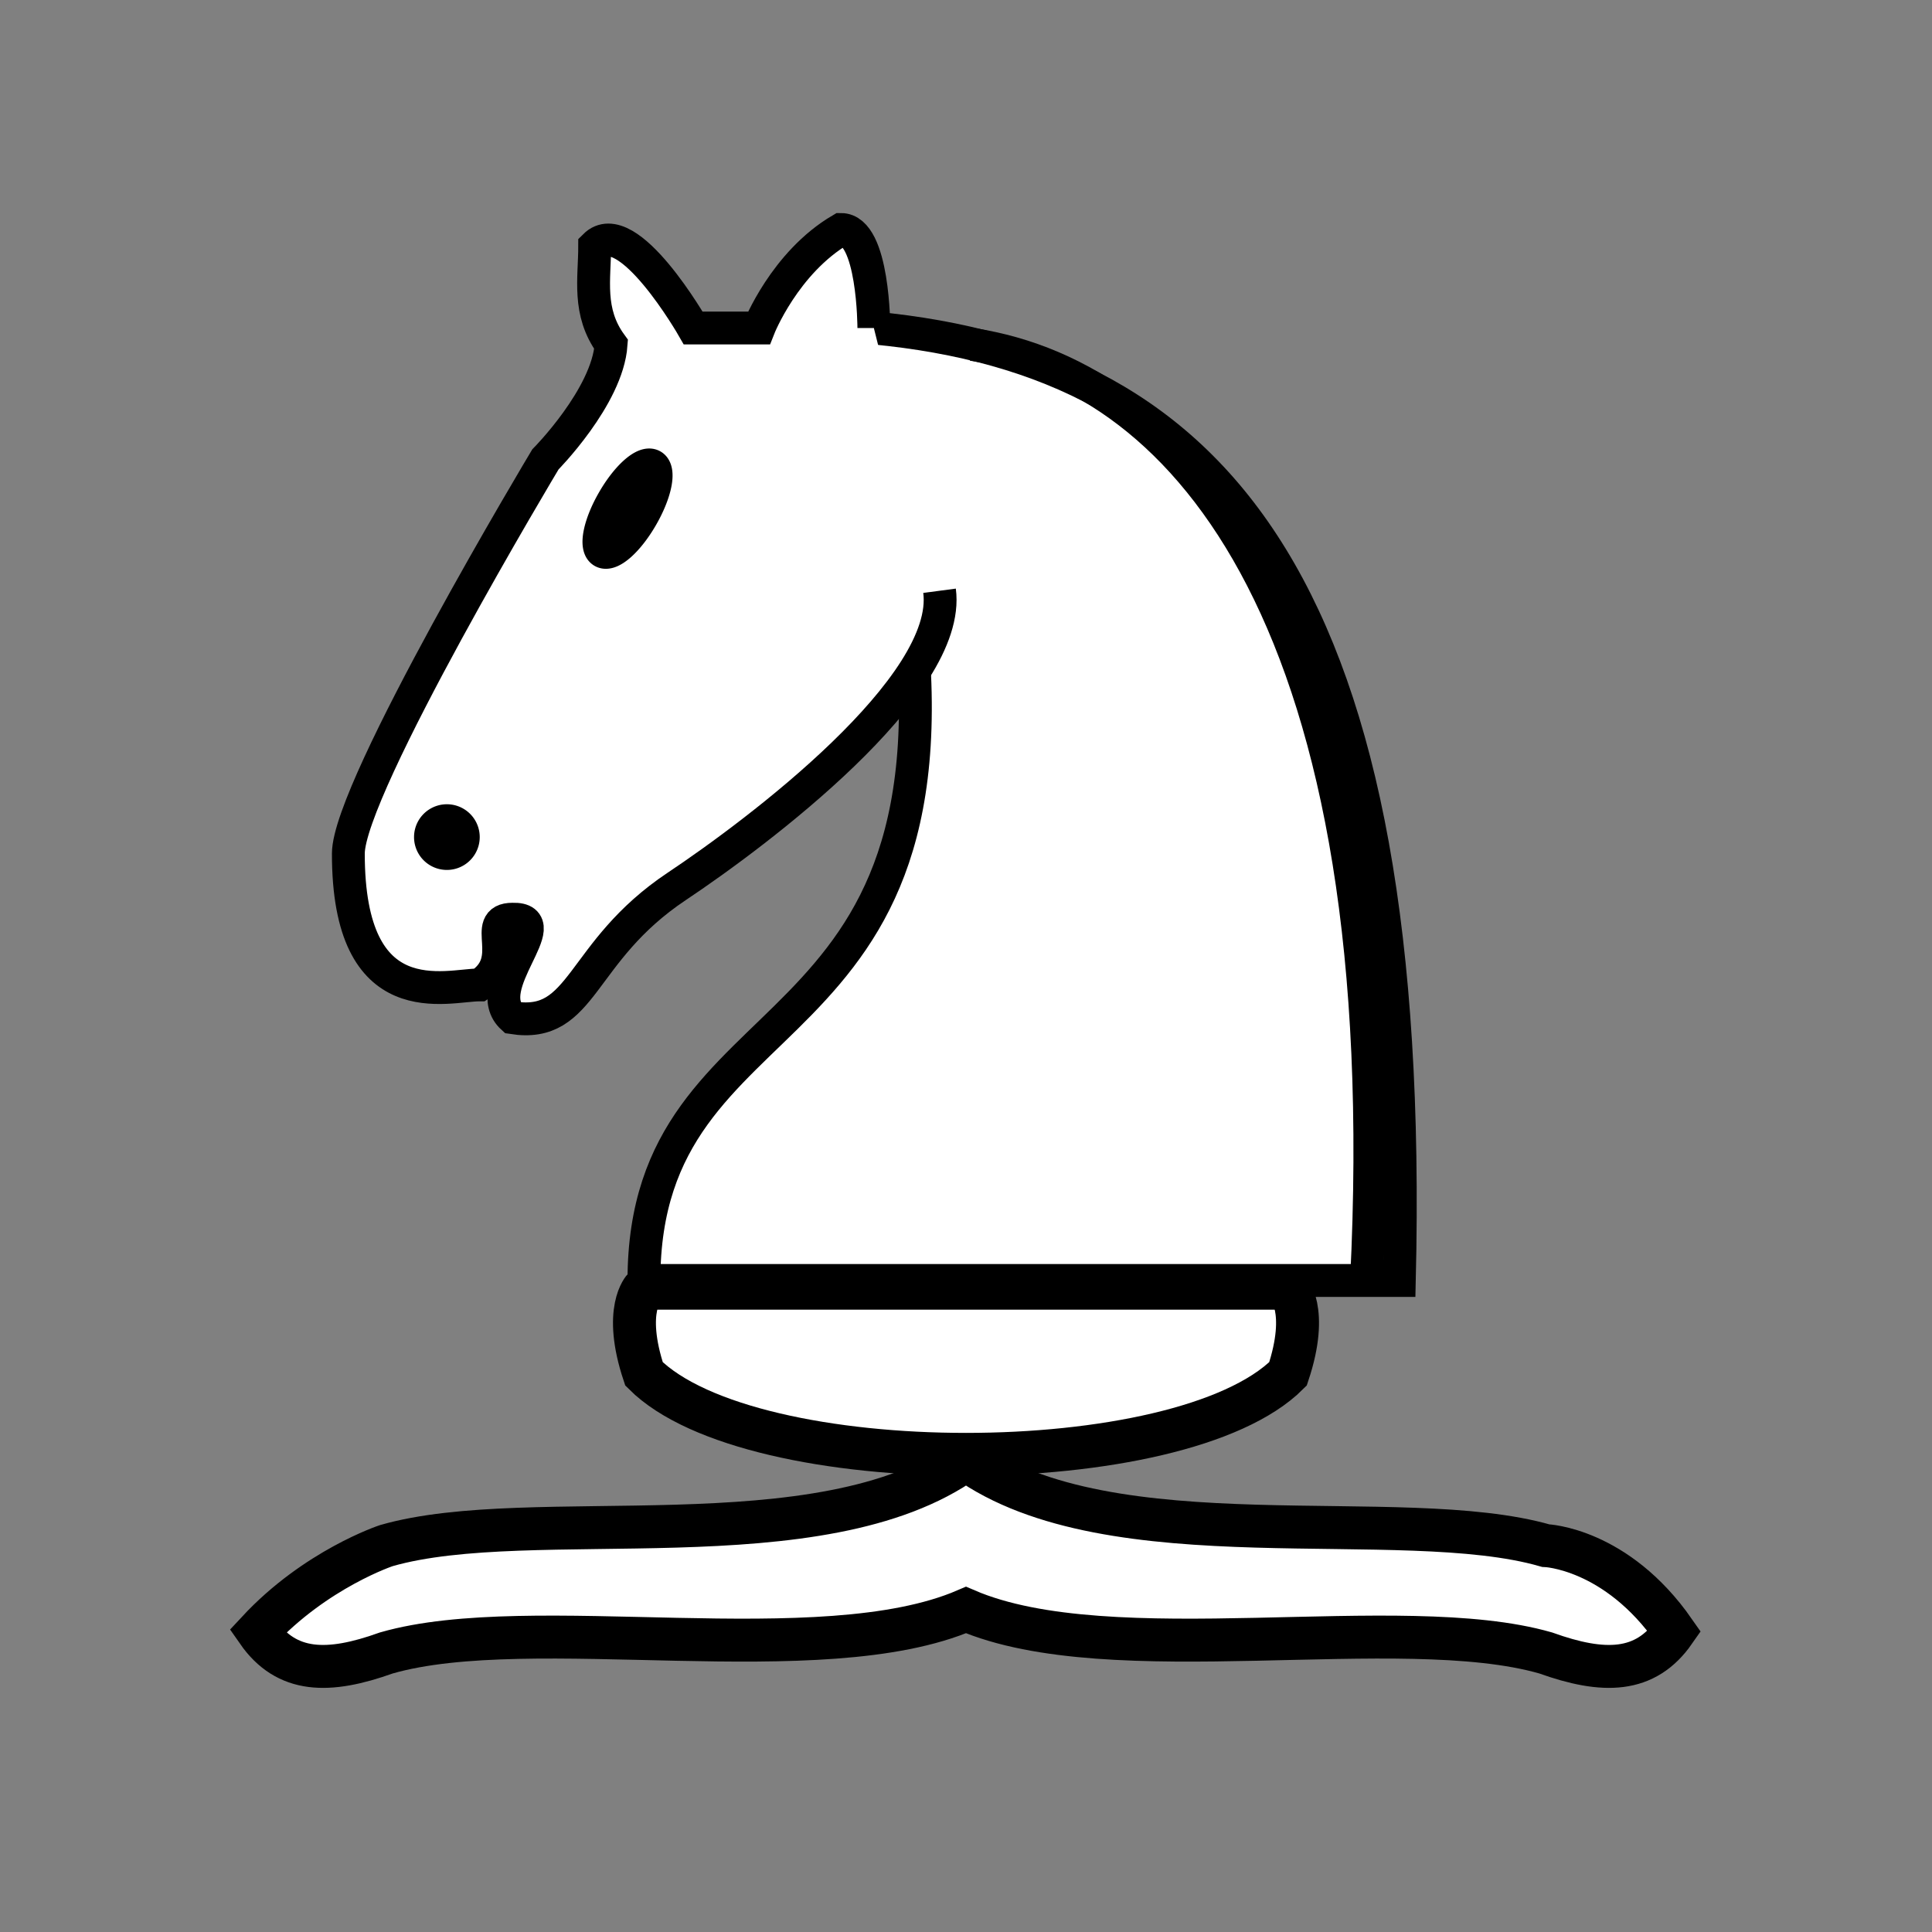    <svg xmlns="http://www.w3.org/2000/svg" width="45" height="45" version="1">
      <rect width="100%" height="100%" fill="#808080" stroke="none"/>
      <g
        stroke="#000"
        strokeDasharray="none"
        strokeMiterlimit="4"
        strokeOpacity="1"
        display="inline"
      >
        <path
          fill="#fff"
          fillOpacity="1"
          fillRule="evenodd"
          strokeLinecap="butt"
          strokeLinejoin="round"
          strokeWidth="1.5"
          d="M36 36c-3.385-.972-10.115.43-13.5-2-3.385 2.43-10.115 1.028-13.5 2 0 0-1.646.542-3 2 .677.972 1.646.986 3 .5 3.385-.972 10.115.458 13.5-1 3.385 1.458 10.115.028 13.5 1 1.354.486 2.323.472 3-.5-1.354-1.945-3-2-3-2z"
        ></path>
        <path
          fill="#fff"
          fillOpacity="1"
          fillRule="evenodd"
          strokeLinecap="butt"
          strokeLinejoin="round"
          strokeWidth="1.5"
          d="M30 32c-2.5 2.5-12.5 2.5-15 0-.5-1.5 0-2 0-2h15s.5.5 0 2z"
        ></path>
        <path
          fill="none"
          fillOpacity="0.75"
          fillRule="evenodd"
          strokeLinecap="butt"
          strokeLinejoin="miter"
          strokeWidth="1.5"
          d="M30 30H15"
        ></path>
        <g
          strokeLinecap="round"
          transform="rotate(180 18.603 17.59) scale(.765)"
        >
          <path
            fill="#fff"
            fillOpacity="1"
            fillRule="evenodd"
            strokeLinejoin="miter"
            strokeWidth="1.5"
            d="M22.029 36c-10.5-1-16.5-8-16-29h23c0 9-10 6.5-8 21"
          ></path>
          <path
            fill="#fff"
            fillOpacity="1"
            fillRule="evenodd"
            strokeLinejoin="round"
            strokeWidth="1.5"
            d="M20.029 28c-.385-2.911 5.553-7.369 8-9 3-2 2.82-4.343 5-4 1.042.944-1.413 3.038 0 3 1 0-.187-1.232 1-2 1 0 4.003-1 4 4 0 2-6 12-6 12s-1.886 1.902-2 3.5c.726.994.5 2 .5 3-1 1-3-2.5-3-2.5h-2s-.782 1.992-2.5 3c-1 0-1-3-1-3"
          ></path>
          <path
            fill="#000"
            fillOpacity="1"
            strokeLinejoin="round"
            strokeWidth="1.5"
            d="M34.529 20.5a.5.5 0 111 0 .5.5 0 11-1 0z"
            opacity="1"
          ></path>
          <path
            fill="#000"
            fillOpacity="1"
            strokeLinejoin="round"
            strokeWidth="1.5"
            d="M29.096 30.25a1.5.5-60 11.866.5 1.5.5-60 11-.866-.5z"
            opacity="1"
          ></path>
          <path
            fill="none"
            fillOpacity="0.75"
            fillRule="evenodd"
            strokeLinejoin="miter"
            strokeWidth="1"
            d="M7.029 7c-1 20 5.5 27.5 12 28.5"
          ></path>
        </g>
      </g>
    </svg>
